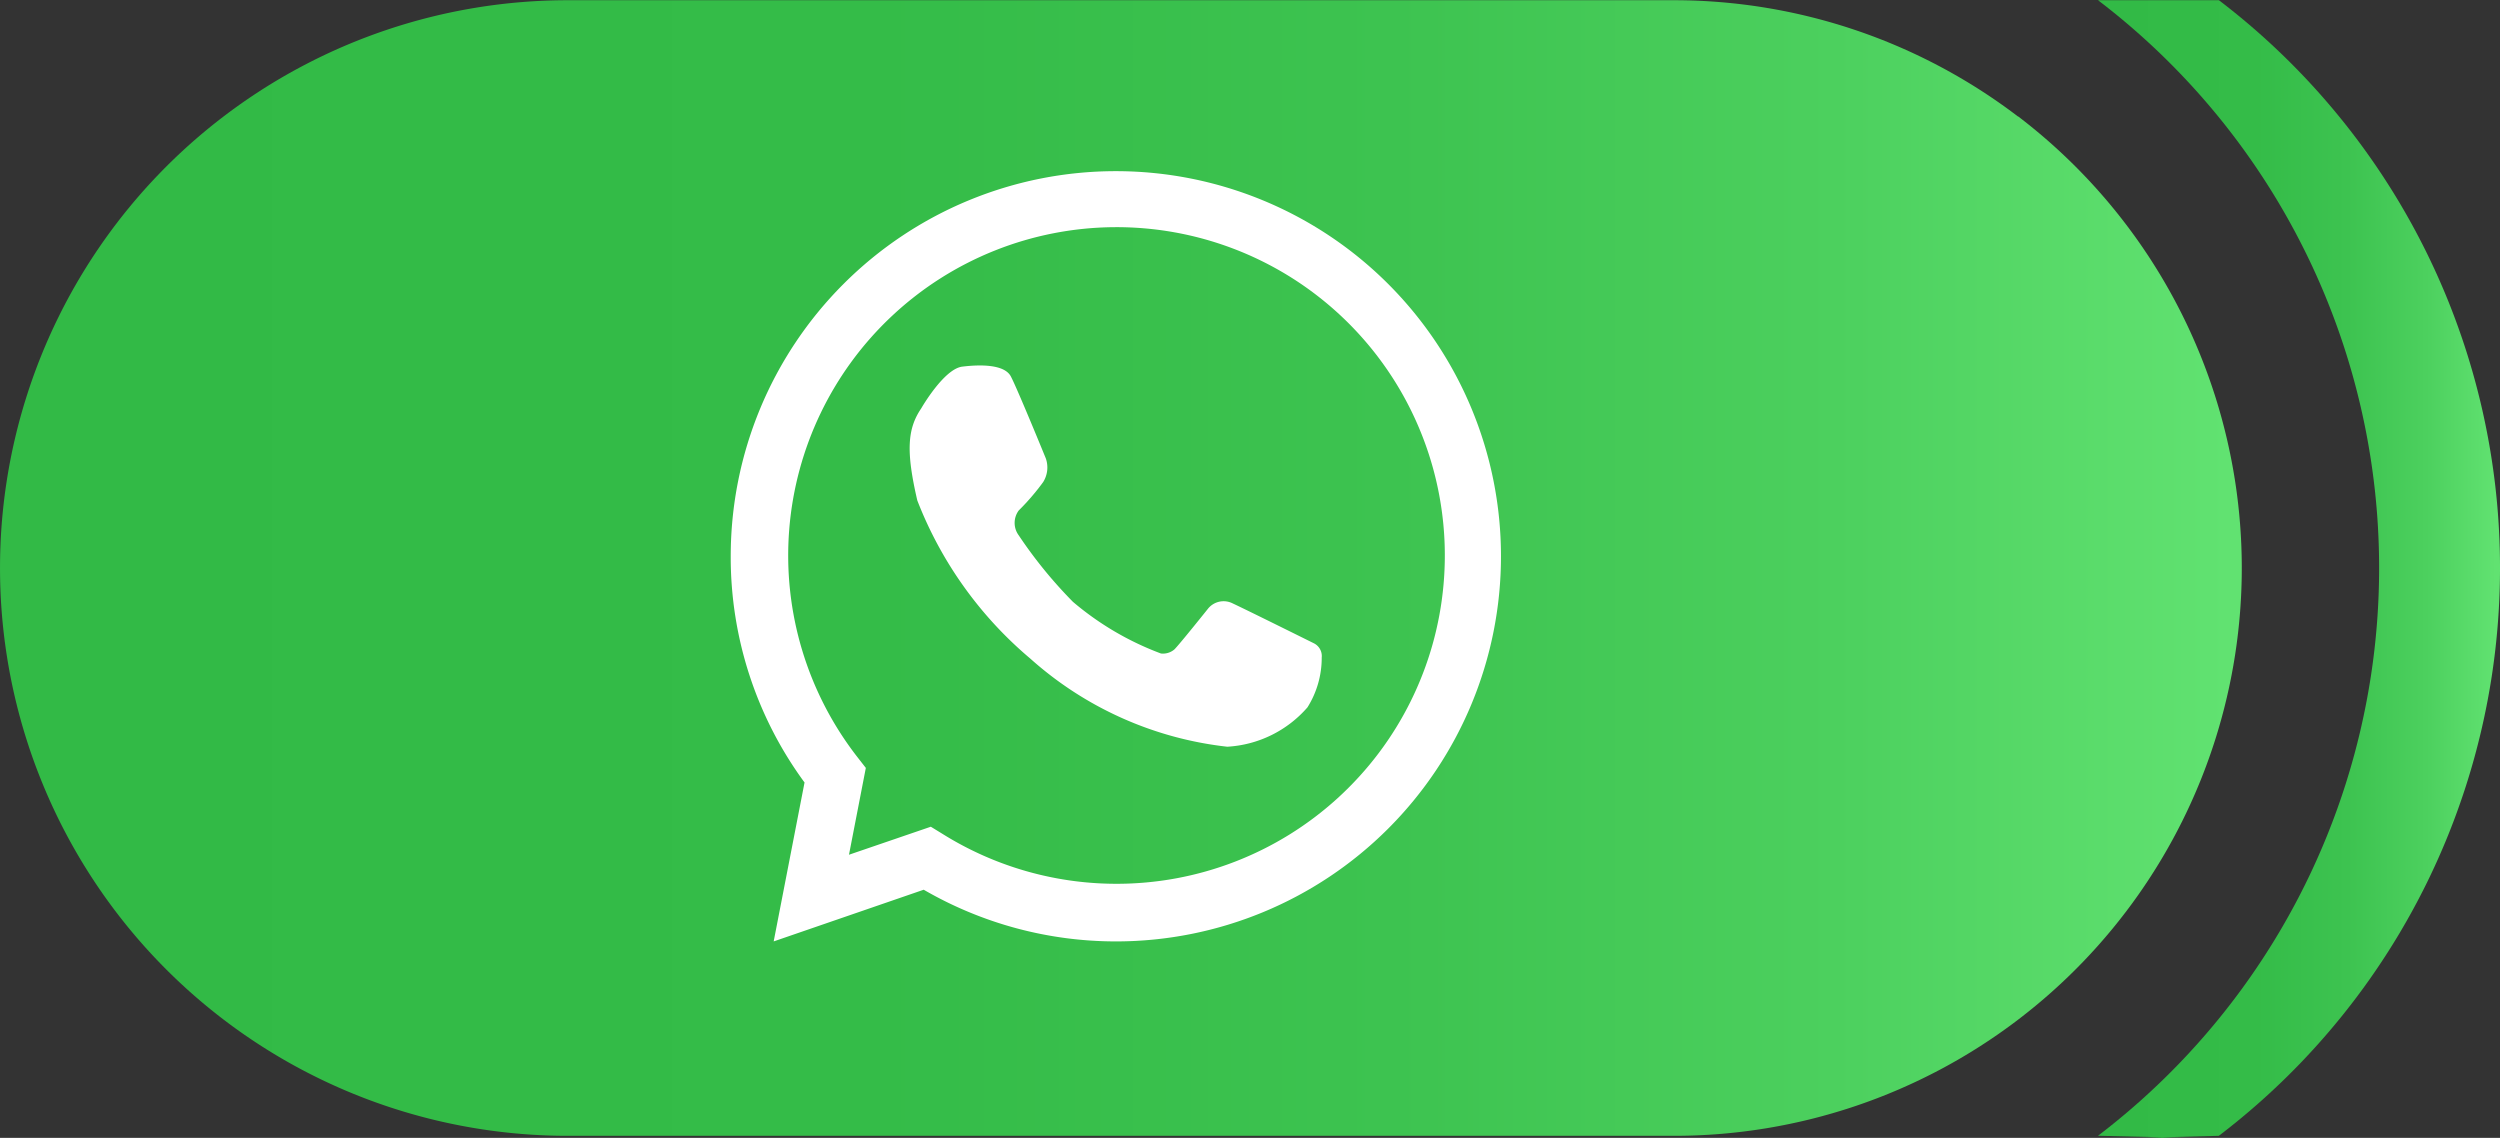 <svg xmlns="http://www.w3.org/2000/svg" xmlns:xlink="http://www.w3.org/1999/xlink" width="35.157" height="16.002" viewBox="0 0 35.157 16.002">
  <rect x="0" y="0" width="35.157" height="16.002" fill="#333333" stroke="none"/>
  <defs>
    <linearGradient id="linear-gradient" y1="0.5" x2="1" y2="0.5" gradientUnits="objectBoundingBox">
      <stop offset="0.036" stop-color="#32ba46"/>
      <stop offset="0.39" stop-color="#34bc48"/>
      <stop offset="0.621" stop-color="#3dc350"/>
      <stop offset="0.816" stop-color="#4cd05e"/>
      <stop offset="0.99" stop-color="#61e271"/>
    </linearGradient>
  </defs>
  <g id="Grupo_41" data-name="Grupo 41" transform="translate(-965.127 -86.935)">
    <path id="Trazado_12" data-name="Trazado 12" d="M283.24,454.468a10.04,10.04,0,0,0,0-15.969h.206l.3,0h-1.7l-.3,0h-.206a10.04,10.04,0,0,1,0,15.969h0l1.282.03H282.1l1.135-.029Z" transform="translate(713.091 -351.561)" fill="url(#linear-gradient)"/>
    <path id="Trazado_14" data-name="Trazado 14" d="M145.8,440.146a7.986,7.986,0,0,0-4.841-1.635H125.407a7.986,7.986,0,0,0-4.841,1.635h0a7.985,7.985,0,0,0,0,12.7h0a7.984,7.984,0,0,0,4.841,1.635h15.556a7.985,7.985,0,0,0,4.841-1.635h0a7.985,7.985,0,0,0,0-12.7Z" transform="translate(847.705 -351.573)" fill="url(#linear-gradient)"/>
    <g id="Grupo_29" data-name="Grupo 29" transform="translate(975.401 89.343)">
      <g id="Grupo_28" data-name="Grupo 28">
        <path id="Trazado_15" data-name="Trazado 15" d="M179.983,462.723a5.39,5.39,0,0,1-2.7-.727l-2.11.727.434-2.235a5.353,5.353,0,0,1-1.038-3.181,5.416,5.416,0,1,1,5.416,5.416Zm-2.6-1.613.163.1a4.617,4.617,0,1,0-1.19-1.072l.113.145-.237,1.221Z" transform="translate(-174.567 -451.892)" fill="#fff"/>
      </g>
      <path id="Trazado_16" data-name="Trazado 16" d="M188.737,467.689s.318-.555.577-.587.593-.032.683.137.492,1.153.492,1.153a.387.387,0,0,1-.037.333,3.277,3.277,0,0,1-.344.4.294.294,0,0,0,0,.349,6.366,6.366,0,0,0,.762.935,4.154,4.154,0,0,0,1.238.727.248.248,0,0,0,.19-.058c.074-.074.476-.577.476-.577a.282.282,0,0,1,.344-.069c.214.1,1.142.561,1.142.561a.2.2,0,0,1,.109.2,1.309,1.309,0,0,1-.2.7,1.616,1.616,0,0,1-1.128.554,4.981,4.981,0,0,1-2.772-1.241,5.514,5.514,0,0,1-1.587-2.222C188.521,468.292,188.542,467.976,188.737,467.689Z" transform="translate(-186.056 -464.354)" fill="#fff"/>
    </g>
  </g>
</svg>
